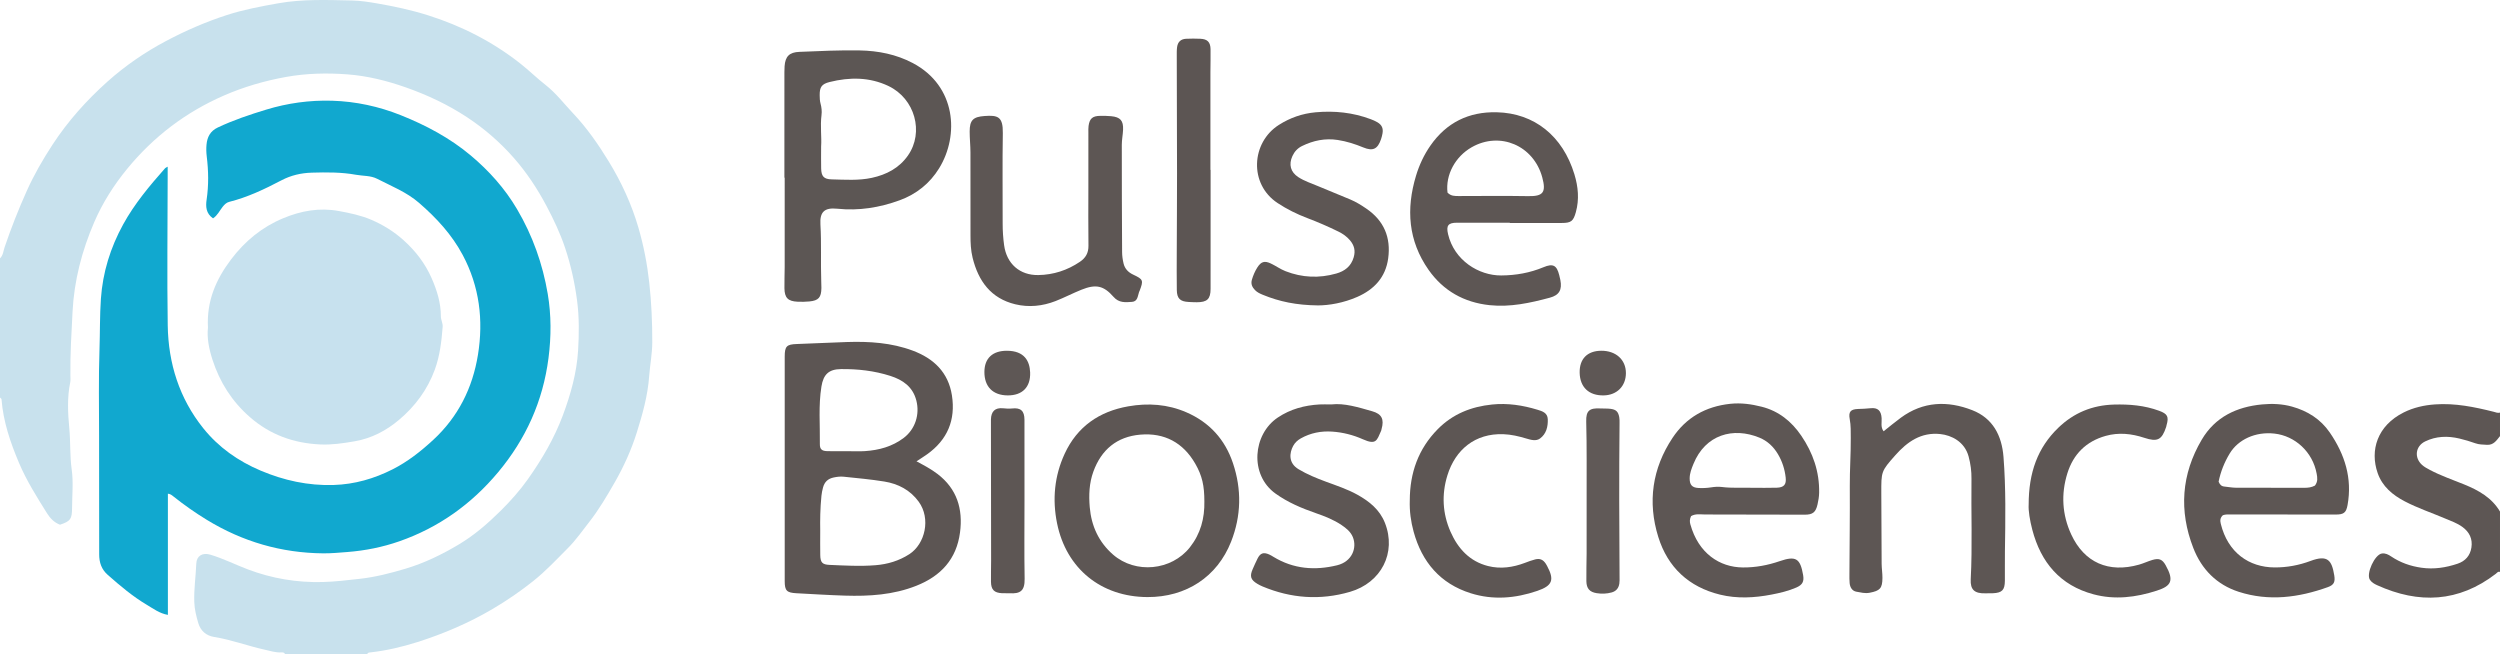 <?xml version="1.0" encoding="iso-8859-1"?>
<!-- Generator: Adobe Illustrator 27.0.0, SVG Export Plug-In . SVG Version: 6.00 Build 0)  -->
<svg version="1.1" id="Layer_1" xmlns="http://www.w3.org/2000/svg" xmlns:xlink="http://www.w3.org/1999/xlink" x="0px" y="0px"
	 viewBox="0 0 1491 390.09" style="enable-background:new 0 0 1491 390.09;" xml:space="preserve">
<g>
	<path style="fill:#C8E1ED;" d="M0,154.09c1.888-1.807,1.993-4.423,2.753-6.661c3.865-11.379,8.25-22.519,13.176-33.494
		c4.344-9.677,9.6-18.779,15.362-27.607C40.487,72.238,51.67,59.76,64.17,48.597c10.582-9.451,22.267-17.471,34.887-24.156
		c11.674-6.184,23.697-11.409,36.246-15.472c9.991-3.235,20.261-5.153,30.591-6.997c14.669-2.617,29.413-1.981,44.124-1.68
		c4.807,0.098,9.77,0.865,14.641,1.701c10.344,1.775,20.587,3.96,30.571,7.114c20.132,6.361,38.692,15.82,55.315,28.968
		c5.066,4.007,9.683,8.564,14.73,12.509c6.369,4.977,11.144,11.334,16.581,17.078c8.161,8.623,14.952,18.418,21.155,28.555
		c7.605,12.429,13.686,25.625,17.751,39.595c3.108,10.679,5.232,21.585,6.458,32.746c1.305,11.886,1.828,23.726,1.797,35.64
		c-0.018,6.776-1.359,13.421-1.844,20.13c-0.837,11.574-3.945,22.624-7.363,33.538c-3.249,10.373-7.759,20.359-13.181,29.811
		c-4.668,8.137-9.42,16.254-15.238,23.679c-4.069,5.192-7.836,10.631-12.502,15.327c-6.79,6.835-13.373,13.901-20.934,19.913
		c-7.614,6.054-15.624,11.56-24.008,16.501c-14.256,8.401-29.385,14.89-45.125,19.869c-9.045,2.862-18.31,5.034-27.779,6.105
		c-0.85,0.096-1.661,0.069-2.043,1.016c-16.333,0-32.667,0-49,0c-0.399-0.927-1.19-1.04-2.058-0.99
		c-3.514,0.203-6.82-0.907-10.177-1.648c-10.072-2.223-19.76-5.937-30.003-7.556c-4.728-0.747-8.125-3.592-9.516-8.347
		c-1.198-4.096-2.224-8.168-2.372-12.553c-0.259-7.663,0.897-15.207,1.193-22.814c0.183-4.696,3.71-6.76,8.318-5.393
		c7.747,2.299,14.956,5.966,22.493,8.81c14.377,5.425,29.158,7.903,44.501,7.523c7.432-0.184,14.764-1.09,22.135-1.907
		c9.349-1.035,18.347-3.364,27.299-6.029c11.288-3.36,21.804-8.485,31.867-14.499c9.258-5.532,17.436-12.63,25.014-20.152
		c5.809-5.766,11.353-11.985,16.15-18.758c8.419-11.888,15.727-24.364,20.839-38.048c4.668-12.496,8.284-25.362,9.092-38.642
		c0.6-9.87,0.708-19.841-0.602-29.821c-1.417-10.799-3.759-21.293-7.193-31.565c-2.873-8.593-6.754-16.758-10.991-24.771
		c-5.423-10.254-11.794-19.898-19.405-28.589c-8.198-9.363-17.581-17.532-28.017-24.405c-11.36-7.482-23.564-13.232-36.375-17.755
		c-11.335-4.002-23.046-6.927-34.92-7.82c-12.15-0.915-24.417-0.674-36.634,1.525c-12.862,2.315-25.256,5.934-37.141,11.118
		c-22.658,9.882-41.868,24.461-57.591,43.622c-8,9.75-14.677,20.243-19.687,31.841c-7.361,17.041-11.995,34.874-12.941,53.287
		c-0.654,12.729-1.456,25.515-1.289,38.3c0.017,1.332,0.162,2.708-0.104,3.99c-1.883,9.065-1.415,18.32-0.558,27.294
		c0.785,8.221,0.278,16.458,1.44,24.688c1.062,7.517,0.249,15.301,0.217,22.968c-0.028,6.615-0.97,7.88-7.196,9.95
		c-3.419-1.279-5.861-3.823-7.708-6.775c-6.118-9.775-12.27-19.504-16.792-30.219c-5.141-12.182-9.349-24.523-10.377-37.794
		c-0.029-0.377-0.595-0.712-0.911-1.066C0,209.423,0,181.757,0,154.09z"/>
	<path style="fill:#5D5654;" d="M1491,341.09c-1.22-0.461-1.763,0.562-2.515,1.14c-22.166,17.012-45.869,18.086-70.745,6.786
		c-1.661-0.755-3.288-1.657-4.343-3.252c-2.364-3.575,2.881-15.042,7.153-15.653c2.137-0.306,3.895,0.651,5.568,1.772
		c5.476,3.671,11.473,5.772,18.016,6.71c7.442,1.068,14.554-0.039,21.55-2.386c4.638-1.556,7.529-4.805,8.278-9.686
		c0.78-5.089-1.185-9.135-5.244-12.155c-3.23-2.404-7.051-3.688-10.707-5.24c-7.936-3.369-16.144-6.113-23.803-10.116
		c-7.255-3.792-13.371-8.851-16.164-16.865c-4.728-13.566-0.255-28.257,15.493-36.145c5.885-2.948,12.15-4.342,18.66-4.813
		c11.937-0.863,23.477,1.502,34.945,4.373c1.286,0.322,2.491,0.924,3.859,0.53c0,4.667,0,9.333,0,14
		c-2.052,2.567-3.843,5.465-7.827,5.2c-2.318-0.154-4.608-0.109-6.877-0.921c-3.119-1.117-6.314-2.073-9.539-2.833
		c-6.963-1.64-13.865-1.456-20.401,1.73c-5.802,2.828-6.639,9.65-1.864,13.988c1.366,1.241,2.981,2.085,4.603,2.952
		c6.611,3.533,13.707,5.918,20.614,8.74c8.566,3.5,16.39,7.864,21.291,16.145C1491,317.09,1491,329.09,1491,341.09z"/>
	<path style="fill:#5C5553;" d="M546.606,275.131c4.703,2.513,8.785,4.694,12.495,7.519c11.669,8.887,15.295,20.919,13.455,34.918
		c-2.09,15.899-11.377,25.969-26.034,31.778c-13.776,5.46-28.114,6.336-42.641,5.884c-9.638-0.3-19.267-0.908-28.898-1.422
		c-5.787-0.309-6.977-1.535-6.979-7.231c-0.013-44.639-0.013-89.279-0.001-133.919c0.002-6.161,1.193-7.276,7.16-7.48
		c9.97-0.341,19.934-0.865,29.904-1.19c13.364-0.435,26.588,0.387,39.28,5.126c12.58,4.697,21.242,12.998,23.384,26.7
		c2.29,14.654-2.664,26.487-14.827,35.148C551.029,272.296,549.067,273.507,546.606,275.131z M489.181,316.339
		c0,6.059-0.07,10.386,0.02,14.709c0.092,4.422,1.201,5.663,5.577,5.854c9.134,0.399,18.285,0.929,27.414,0.189
		c7.179-0.582,13.943-2.589,20.114-6.566c9.442-6.084,12.953-21.228,5.61-31.312c-5.088-6.987-12.232-10.679-20.494-12.029
		c-8.011-1.309-16.123-2.017-24.203-2.873c-1.961-0.208-3.939,0.023-5.932,0.434c-3.501,0.722-5.547,2.643-6.456,6.061
		c-0.429,1.613-0.756,3.208-0.926,4.87C489.143,303.127,489.081,310.597,489.181,316.339z M505.307,269.086
		c3.495,0,7.003,0.192,10.483-0.038c8.424-0.557,16.376-2.695,23.224-7.906c6.827-5.194,9.632-13.955,7.492-22.272
		c-2.112-8.209-8.058-12.298-15.51-14.686c-9.565-3.065-19.46-4.169-29.468-4.056c-7.18,0.081-10.455,3.126-11.626,10.388
		c-1.841,11.414-0.781,22.918-0.939,34.381c-0.042,3.031,1.243,4.08,4.358,4.163C497.315,269.166,501.312,269.086,505.307,269.086z"
		/>
	<path style="fill:#5C5654;" d="M467.814,105.953c0-20.992-0.002-41.984,0.005-62.975c0-1.165,0.029-2.333,0.111-3.494
		c0.416-5.86,2.856-8.314,8.819-8.549c11.971-0.472,23.939-1.081,35.929-0.857c11.124,0.207,21.818,2.317,31.709,7.533
		c25.952,13.687,27.761,43.164,15.742,62.709c-5.605,9.114-13.615,15.495-23.585,19.133c-11.973,4.368-24.274,6.375-37.168,5.034
		c-7.676-0.798-10.509,1.944-10.074,9.319c0.669,11.319,0.098,22.629,0.49,33.934c0.046,1.331,0.111,2.663,0.096,3.994
		c-0.064,5.677-1.68,7.541-7.21,8.06c-2.315,0.217-4.665,0.263-6.988,0.154c-5.742-0.267-7.756-2.306-7.848-8.025
		c-0.067-4.16,0.142-8.323,0.146-12.486c0.019-17.828,0.008-35.657,0.008-53.485C467.935,105.953,467.874,105.953,467.814,105.953z
		 M489.717,87.322c0,5.171-0.081,9.171,0.021,13.167c0.119,4.674,1.566,6.38,6.318,6.493c7.971,0.189,15.997,0.791,23.891-0.913
		c8.726-1.884,16.301-5.83,21.541-13.301c9.738-13.885,4.19-33.936-11.609-41.469c-11.294-5.385-23.168-5.349-35.075-2.392
		c-4.808,1.194-5.979,3.074-5.942,7.859c0.013,1.655,0.066,3.368,0.499,4.946c0.631,2.301,0.88,4.639,0.591,6.925
		C489.116,75.259,490.114,81.881,489.717,87.322z"/>
	<path style="fill:#5D5654;" d="M1008.544,307.808c-0.884,1.887-0.83,3.411-0.432,4.847c4.807,17.357,17.462,25.683,31.376,25.775
		c7.602,0.05,14.833-1.32,21.973-3.774c9.57-3.289,12.21-1.647,13.918,8.29c0.66,3.841-0.335,5.832-4.046,7.45
		c-4.738,2.066-9.766,3.243-14.812,4.214c-10.216,1.966-20.545,2.517-30.699,0.028c-18.601-4.559-31.171-16.24-36.826-34.404
		c-6.482-20.823-3.597-40.869,8.491-59.073c8.056-12.132,19.781-18.776,34.449-20.329c6.429-0.681,12.561,0.191,18.68,1.732
		c10.171,2.56,17.82,8.722,23.629,17.245c7,10.27,10.928,21.54,10.685,34.121c-0.045,2.361-0.443,4.629-0.959,6.895
		c-1.066,4.681-2.791,6.139-7.634,6.135c-19.811-0.014-39.623-0.114-59.434-0.119
		C1014.136,306.84,1011.242,306.228,1008.544,307.808z M1044.314,290.907c5.768,0,10.595,0.13,15.412-0.039
		c4.207-0.148,5.719-1.871,5.258-6.038c-0.551-4.979-2.061-9.702-4.655-14.042c-2.637-4.412-6.227-7.805-10.975-9.763
		c-15.724-6.485-32.281-1.824-39.381,15.66c-1.122,2.762-2.235,5.538-2.258,8.602c-0.029,3.816,1.382,5.541,5.226,5.75
		c2.474,0.135,5.006,0.025,7.452-0.357c2.167-0.338,4.346-0.514,6.45-0.244C1032.977,291.226,1039.122,290.729,1044.314,290.907z"/>
	<path style="fill:#5D5654;" d="M900.429,132.823c-10.495,0-20.989-0.009-31.484,0.004c-5.269,0.006-6.512,1.703-5.34,6.748
		c3.666,15.774,18.396,24.787,31.695,24.704c8.795-0.055,17.152-1.543,25.242-4.916c5.669-2.363,7.898-1.183,9.377,4.713
		c0.243,0.967,0.489,1.935,0.678,2.913c1.12,5.789-0.609,9.033-6.295,10.557c-11.747,3.149-23.638,5.751-35.912,4.452
		c-15.185-1.606-27.565-8.511-36.374-21.039c-12.191-17.338-13.492-36.328-7.502-56.167c1.931-6.394,4.747-12.436,8.562-17.922
		c9.578-13.773,22.891-20.319,39.608-19.919c22.363,0.535,39.332,14.12,46.284,36.978c2.266,7.45,2.983,14.986,0.868,22.599
		c-1.51,5.433-2.867,6.444-8.416,6.452c-10.33,0.016-20.661,0.005-30.991,0.005C900.429,132.932,900.429,132.877,900.429,132.823z
		 M863.299,114.862c2.024,2.131,4.359,2.059,6.702,2.057c13.792-0.016,27.587-0.185,41.375,0.056
		c8.87,0.155,10.889-2.123,8.434-11.178c-5.161-19.035-25.26-27.599-42.112-17.973C867.881,93.431,862.022,104.336,863.299,114.862z
		"/>
	<path style="fill:#5D5654;" d="M1325.723,307.278c-1.692,1.57-1.718,3.198-1.239,5.151c4.215,17.178,16.879,25.921,32.094,25.987
		c7.43,0.032,14.562-1.309,21.442-3.878c10.239-3.822,12.676-0.33,14.135,8.624c0.618,3.794-0.102,5.666-3.787,6.988
		c-17.428,6.252-35.207,8.603-53.201,2.796c-13.128-4.236-22.139-13.412-27.076-26.12c-8.637-22.235-7.122-43.993,5.029-64.604
		c7.978-13.532,20.795-19.585,35.985-21.028c5.969-0.567,12.001-0.33,17.833,1.298c9.24,2.579,17.014,7.413,22.535,15.447
		c8.99,13.082,13.502,27.304,10.608,43.275c-0.849,4.687-2.345,5.665-7.2,5.66c-20.639-0.021-41.278-0.044-61.917-0.06
		C1329.146,306.812,1327.307,306.68,1325.723,307.278z M1380.633,289.6c1.836-2.413,1.455-4.727,1.037-7.037
		c-2.364-13.078-12.934-22.619-25.22-23.977c-11.389-1.259-21.628,3.582-26.646,11.862c-3.198,5.276-5.442,10.949-6.62,16.825
		c0.697,1.719,1.657,2.738,3.369,2.899c2.308,0.217,4.61,0.695,6.916,0.706c13.608,0.068,27.217,0.016,40.826,0.052
		C1376.492,290.934,1378.588,290.698,1380.633,289.6z"/>
	<path style="fill:#5D5654;" d="M684.326,356.096c-27.565-0.113-48.389-16.895-53.895-43.989
		c-2.882-14.179-1.606-28.183,4.517-41.451c7.495-16.243,20.642-25.276,37.938-28.314c11.817-2.075,23.497-1.3,34.706,3.576
		c13.779,5.994,23,16.187,27.745,30.324c5.268,15.696,4.961,31.414-1.12,46.837C725.953,344.037,707.412,356.191,684.326,356.096z
		 M718.283,298.988c-0.003-9.239-1.261-15.204-5.43-22.449c-7.254-12.606-18.411-18.541-32.794-17.317
		c-13.917,1.185-23.236,8.967-27.988,22.086c-2.481,6.849-2.763,13.991-2.149,21.159c0.96,11.21,5.338,20.83,13.907,28.3
		c13.364,11.651,34.851,9.559,45.826-4.348C716.016,318.357,718.496,309.104,718.283,298.988z"/>
	<path style="fill:#5D5654;" d="M649.105,112.064c0-10.99-0.003-21.98,0.004-32.969c0.001-1.331-0.067-2.679,0.112-3.99
		c0.607-4.438,2.402-5.972,6.994-6.006c2.163-0.016,4.338-0.008,6.487,0.2c5.486,0.531,7.346,2.646,7.099,8.134
		c-0.134,2.983-0.756,5.955-0.757,8.932c-0.01,21.317,0.057,42.635,0.18,63.952c0.013,2.306,0.339,4.661,0.891,6.901
		c0.753,3.056,2.749,5.173,5.663,6.544c6.128,2.882,6.285,3.417,3.83,9.848c-0.059,0.154-0.184,0.283-0.238,0.438
		c-0.84,2.427-0.791,5.747-4.253,5.994c-3.89,0.278-7.758,0.704-10.972-2.967c-5.964-6.814-10.6-7.712-19.129-4.293
		c-5.227,2.095-10.24,4.73-15.483,6.777c-7.765,3.032-15.93,3.868-24.002,1.922c-14.545-3.507-22.046-13.858-25.465-27.764
		c-1.08-4.393-1.26-8.87-1.258-13.368c0.01-16.49,0.039-32.979-0.02-49.469c-0.015-4.146-0.474-8.292-0.474-12.437
		c0.001-6.78,2.056-8.768,8.915-9.257c7.788-0.556,11.019,0.255,10.858,10.215c-0.291,17.982-0.064,35.972-0.096,53.958
		c-0.008,4.333,0.284,8.625,0.872,12.92c1.504,10.982,9.29,17.949,20.406,17.767c9.008-0.148,17.297-2.838,24.792-7.906
		c3.423-2.315,5.161-5.301,5.099-9.606C648.995,135.046,649.105,123.554,649.105,112.064z"/>
	<path style="fill:#5D5654;" d="M1123.378,257.219c3.493-2.758,6.801-5.529,10.271-8.08c13.311-9.786,27.857-10.272,42.626-4.502
		c12.325,4.815,17.613,15.202,18.607,27.829c1.477,18.775,1.134,37.597,0.854,56.41c-0.087,5.832,0.029,11.666-0.027,17.498
		c-0.053,5.52-1.641,7.159-7.05,7.427c-1.496,0.074-2.999,0.011-4.498,0.057c-6.482,0.2-9.143-2.092-8.818-8.377
		c1.034-19.975,0.183-39.957,0.446-59.933c0.059-4.493-0.526-8.932-1.707-13.295c-2.415-8.925-10.308-12.676-16.847-13.378
		c-11.53-1.239-19.781,4.644-26.857,12.619c-8.507,9.587-8.395,9.707-8.365,22.732c0.032,13.996,0.088,27.993,0.198,41.989
		c0.022,2.814,0.493,5.627,0.477,8.439c-0.037,6.29-1.501,7.683-7.648,8.867c-2.775,0.534-5.322-0.183-7.879-0.624
		c-2.501-0.432-3.802-2.581-4.034-5.114c-0.167-1.82-0.137-3.662-0.128-5.493c0.085-17.495,0.328-34.99,0.223-52.484
		c-0.057-9.494,0.631-18.961,0.575-28.446c-0.022-3.812,0.106-7.605-0.621-11.426c-0.832-4.376,0.574-5.845,4.891-6.017
		c2.489-0.099,4.961-0.156,7.455-0.443c4.441-0.512,6.415,1.493,6.682,5.927C1122.359,251.961,1121.486,254.706,1123.378,257.219z"
		/>
	<path style="fill:#5D5654;" d="M786.059,182.147c-12.919-0.134-23.086-2.287-32.862-6.309c-1.689-0.695-3.381-1.451-4.68-2.795
		c-1.699-1.759-2.655-3.675-1.866-6.296c0.775-2.576,1.8-5.002,3.236-7.247c2.225-3.478,4.274-4.11,7.982-2.377
		c3.002,1.403,5.691,3.397,8.812,4.614c9.946,3.879,20.046,4.298,30.271,1.399c5.063-1.435,8.818-4.279,10.4-9.699
		c1.154-3.952,0.299-7.174-2.248-10.156c-1.866-2.185-4.157-3.829-6.717-5.091c-6.1-3.004-12.335-5.705-18.69-8.118
		c-6.229-2.365-12.137-5.285-17.726-8.968c-17.209-11.343-15.757-36.117,0.765-46.62c6.693-4.255,13.946-6.796,21.914-7.516
		c11.247-1.015,22.166,0.118,32.759,4.076c1.391,0.52,2.784,1.105,4.057,1.86c2.7,1.601,3.599,3.647,3.059,6.696
		c-0.202,1.143-0.49,2.282-0.863,3.381c-2.016,5.948-4.844,7.324-10.606,4.941c-4.929-2.038-9.963-3.637-15.236-4.447
		c-7.481-1.149-14.539,0.305-21.263,3.6c-2.622,1.284-4.529,3.306-5.752,5.986c-2.314,5.071-1.137,9.559,3.519,12.585
		c3.637,2.364,7.784,3.687,11.752,5.36c6.417,2.704,12.887,5.282,19.303,7.988c3.375,1.423,6.477,3.352,9.505,5.419
		c10.554,7.206,14.74,17.235,13.026,29.737c-1.545,11.274-8.385,18.522-18.463,22.935
		C801.279,180.664,792.635,182.144,786.059,182.147z"/>
	<path style="fill:#5D5654;" d="M794.052,241.196c7.716-0.895,16.026,1.71,24.328,4.071c5.752,1.635,7.223,4.806,5.581,10.643
		c-0.09,0.32-0.106,0.668-0.238,0.967c-2.579,5.851-2.951,8.655-10.925,5.101c-5.816-2.592-11.951-4.128-18.266-4.565
		c-6.565-0.454-12.907,0.765-18.73,4.041c-1.922,1.082-3.513,2.54-4.569,4.5c-2.213,4.11-2.995,10.161,3.215,13.884
		c5.148,3.086,10.667,5.343,16.282,7.418c6.381,2.358,12.865,4.482,18.848,7.81c7.133,3.968,13.29,8.927,16.391,16.784
		c7.013,17.772-2.172,35.705-20.858,41.13c-17.791,5.165-35.134,3.888-52.136-3.223c-1.069-0.447-2.114-0.979-3.109-1.575
		c-3.967-2.375-4.64-4.49-2.784-8.715c0.934-2.127,1.87-4.257,2.912-6.333c1.648-3.286,3.524-3.938,6.909-2.46
		c0.91,0.397,1.764,0.931,2.616,1.45c11.913,7.251,24.689,8.249,37.943,5.001c8.987-2.202,11.96-10.466,9.369-16.803
		c-1.307-3.195-3.957-5.309-6.738-7.189c-4.718-3.19-9.972-5.227-15.319-7.086c-8.482-2.95-16.685-6.385-24.087-11.697
		c-15.672-11.247-13.472-35.403,1.382-45.332c7.586-5.071,15.927-7.287,24.86-7.804
		C788.921,241.098,790.927,241.196,794.052,241.196z"/>
	<path style="fill:#5D5654;" d="M1209.895,300.991c0.002-19.223,5.374-33.996,17.66-45.855c9.211-8.891,20.25-13.489,33.203-13.853
		c9.25-0.26,18.219,0.496,26.945,3.703c4.989,1.833,5.924,3.492,4.425,8.628c-0.093,0.319-0.115,0.659-0.219,0.974
		c-2.56,7.772-5.157,9.13-13.05,6.521c-7.594-2.51-15.261-3.325-23.032-1.148c-11.642,3.262-19.277,10.881-22.84,22.31
		c-3.858,12.377-3.134,24.743,2.301,36.482c7.773,16.788,22.29,23.141,40.439,18.001c2.701-0.765,5.267-2.004,7.961-2.8
		c3.913-1.155,5.906-0.432,7.898,3.123c5.232,9.337,3.286,12.428-5.308,15.205c-12.468,4.029-25.052,5.571-37.763,2.149
		c-19.866-5.348-31.337-19.001-36.446-38.484C1210.587,310.295,1209.662,304.561,1209.895,300.991z"/>
	<path style="fill:#5D5654;" d="M840.796,298.399c0.041-16.3,5.037-30.649,16.666-42.435c8.946-9.067,19.949-13.443,32.434-14.715
		c9.268-0.944,18.25,0.439,27.058,3.116c2.791,0.848,5.998,1.793,6.14,5.631c0.167,4.505-0.899,8.809-4.638,11.534
		c-2.358,1.719-5.442,0.823-8.194-0.004c-4.461-1.34-8.948-2.406-13.662-2.575c-16.822-0.604-28.632,9.188-33.374,24.567
		c-3.508,11.375-2.914,22.752,1.873,33.625c4.393,9.979,11.356,17.657,22.37,20.442c7.467,1.888,14.85,0.81,22.015-1.903
		c2.017-0.764,4.046-1.548,6.134-2.061c2.868-0.704,4.713,0.17,6.344,2.66c0.273,0.417,0.512,0.859,0.748,1.299
		c4.476,8.355,3.127,11.742-5.891,14.829c-13.088,4.479-26.419,5.58-39.681,1.401c-18.137-5.715-29.055-18.539-34.037-36.653
		C841.417,311.034,840.575,304.786,840.796,298.399z"/>
	<path style="fill:#5C5553;" d="M722.002,101.317c0,23.664,0.021,47.327-0.015,70.991c-0.009,6.039-2.031,7.936-8.186,7.954
		c-1.664,0.005-3.33-0.087-4.993-0.177c-4.996-0.27-6.883-2.068-6.958-7.113c-0.115-7.665-0.052-15.333-0.03-22.999
		c0.046-15.496,0.171-30.993,0.164-46.489c-0.011-23.329-0.112-46.659-0.16-69.988c-0.004-1.83-0.048-3.684,0.207-5.487
		c0.432-3.05,2.256-4.726,5.335-4.882c2.826-0.143,5.669-0.125,8.497-0.006c4.226,0.178,6.019,1.953,6.107,6.2
		c0.094,4.496-0.07,8.997-0.072,13.497c-0.011,19.5-0.005,38.999-0.005,58.499C721.931,101.317,721.966,101.317,722.002,101.317z"/>
	<path style="fill:#5D5654;" d="M611.006,298.769c0,15.479-0.195,30.961,0.084,46.435c0.134,7.422-2.843,8.955-8.907,8.618
		c-1.493-0.083-2.999,0.052-4.493-0.025c-4.765-0.246-6.59-2.045-6.673-6.792c-0.073-4.158,0.084-8.32,0.08-12.481
		c-0.026-27.128-0.068-54.257-0.104-81.385c-0.001-0.999-0.022-1.998,0.004-2.996c0.126-4.802,2.455-7.101,7.184-6.648
		c1.824,0.175,3.554,0.324,5.402,0.118c5.185-0.58,7.39,1.439,7.405,6.722C611.035,266.48,611.006,282.624,611.006,298.769z"/>
	<path style="fill:#605957;" d="M946.265,297.766c-0.052-15.465,0.168-30.929-0.245-46.394c-0.17-6.373,1.905-8.158,8.458-7.777
		c1.988,0.115,3.999-0.021,5.968,0.222c3.375,0.416,4.674,1.696,5.264,4.977c0.204,1.135,0.201,2.32,0.189,3.481
		c-0.318,30.603-0.209,61.206,0.003,91.809c0.009,1.329,0.073,2.68-0.13,3.984c-0.418,2.682-1.876,4.53-4.613,5.276
		c-2.943,0.803-5.936,0.896-8.894,0.427c-4.206-0.666-6.076-2.777-6.152-7.115c-0.097-5.483,0.129-10.971,0.144-16.457
		C946.285,319.387,946.265,308.577,946.265,297.766z"/>
	<path style="fill:#5E5755;" d="M600.976,235.817c-8.845-0.055-13.926-5.198-13.877-14.048c0.045-8.079,4.839-12.591,13.433-12.575
		c10.502,0.019,13.591,6.243,13.843,12.923C614.706,230.917,609.68,235.871,600.976,235.817z"/>
	<path style="fill:#5E5755;" d="M954.907,209.189c8.804-0.085,14.816,5.349,14.786,13.364c-0.029,7.747-5.351,13.095-13.201,13.264
		c-8.839,0.191-14.205-4.852-14.383-13.517C941.939,214.076,946.632,209.269,954.907,209.189z"/>
	<path style="fill:#11A8CF;" d="M127.061,130.221c-4.226-2.875-4.45-7.012-3.827-11.192c1.282-8.611,1.115-17.18,0.06-25.786
		c-0.282-2.302-0.339-4.677-0.128-6.985c0.416-4.544,2.257-8.12,6.737-10.233c9.322-4.396,19.067-7.664,28.868-10.648
		c12.739-3.879,25.854-5.704,39.244-5.308c14.231,0.421,27.923,3.399,41.083,8.662c15.019,6.006,29.26,13.581,41.683,24.009
		c10.869,9.124,20.29,19.621,27.573,31.978c9.286,15.756,15.31,32.704,18.332,50.61c2.131,12.628,2.081,25.443,0.438,38.232
		c-3.305,25.713-13.504,48.301-30.097,68.14c-15.927,19.044-35.453,32.955-58.878,41.135c-10.001,3.492-20.386,5.561-31.024,6.39
		c-4.801,0.374-9.579,0.829-14.399,0.785c-24.95-0.228-48.014-6.95-69.306-19.939c-6.963-4.247-13.606-8.918-19.982-13.987
		c-0.903-0.718-1.781-1.497-3.306-1.657c0,23.975,0,47.895,0,72.29c-4.994-0.881-8.682-3.708-12.496-5.965
		c-8.454-5.004-15.936-11.352-23.309-17.83c-3.821-3.358-5.178-7.446-5.171-12.369c0.032-23.664-0.059-47.328-0.064-70.992
		c-0.004-16.997-0.34-34.009,0.244-50.987c0.349-10.133,0.143-20.291,0.844-30.393c1.092-15.724,5.658-30.472,13.279-44.352
		c6.779-12.347,15.725-22.988,24.963-33.451c0.3-0.34,0.799-0.506,1.579-0.981c0,2.111,0.001,3.903,0,5.694
		c-0.027,29.661-0.424,59.328,0.037,88.982c0.352,22.606,6.88,43.494,21.221,61.365c9.116,11.36,20.803,19.568,34.169,25.225
		c13.877,5.873,28.307,9.051,43.531,8.583c12.543-0.385,24.207-3.772,35.24-9.36c8.928-4.522,16.754-10.686,24.128-17.491
		c14.965-13.808,23.533-31.041,26.733-50.825c3.339-20.643,0.908-40.688-9.056-59.423c-6.496-12.216-15.689-22.154-26.09-31.166
		c-7.434-6.442-16.436-9.946-24.965-14.342c-3.874-1.997-8.406-1.637-12.622-2.407c-8.699-1.589-17.537-1.516-26.356-1.262
		c-6.378,0.184-12.403,1.573-18.125,4.574c-9.984,5.237-20.151,10.088-31.174,12.856c-1.592,0.4-2.752,1.527-3.866,2.916
		C130.982,125.593,129.759,128.452,127.061,130.221z"/>
	<path style="fill:#C7E1EE;" d="M124.029,195.403c-0.864-15.978,4.843-28.826,13.725-40.607
		c8.246-10.937,18.48-19.384,31.148-24.644c10.654-4.423,21.586-6.45,33.268-4.288c6.659,1.232,13.188,2.589,19.387,5.261
		c7.002,3.018,13.418,7.006,19.118,12.121c7.117,6.387,12.827,13.767,16.708,22.573c3.214,7.292,5.559,14.78,5.55,22.794
		c-0.003,2.235,1.246,4.104,1.075,6.31c-0.674,8.682-1.663,17.267-4.692,25.549c-4.381,11.979-11.773,21.875-21.354,29.943
		c-7.586,6.388-16.316,11.019-26.382,12.759c-6.843,1.183-13.667,2.215-20.616,1.891c-15.779-0.737-29.82-5.728-41.908-16.289
		c-10.748-9.39-18.001-20.827-22.346-34.286C124.614,207.998,123.336,201.41,124.029,195.403z"/>
</g>
</svg>
